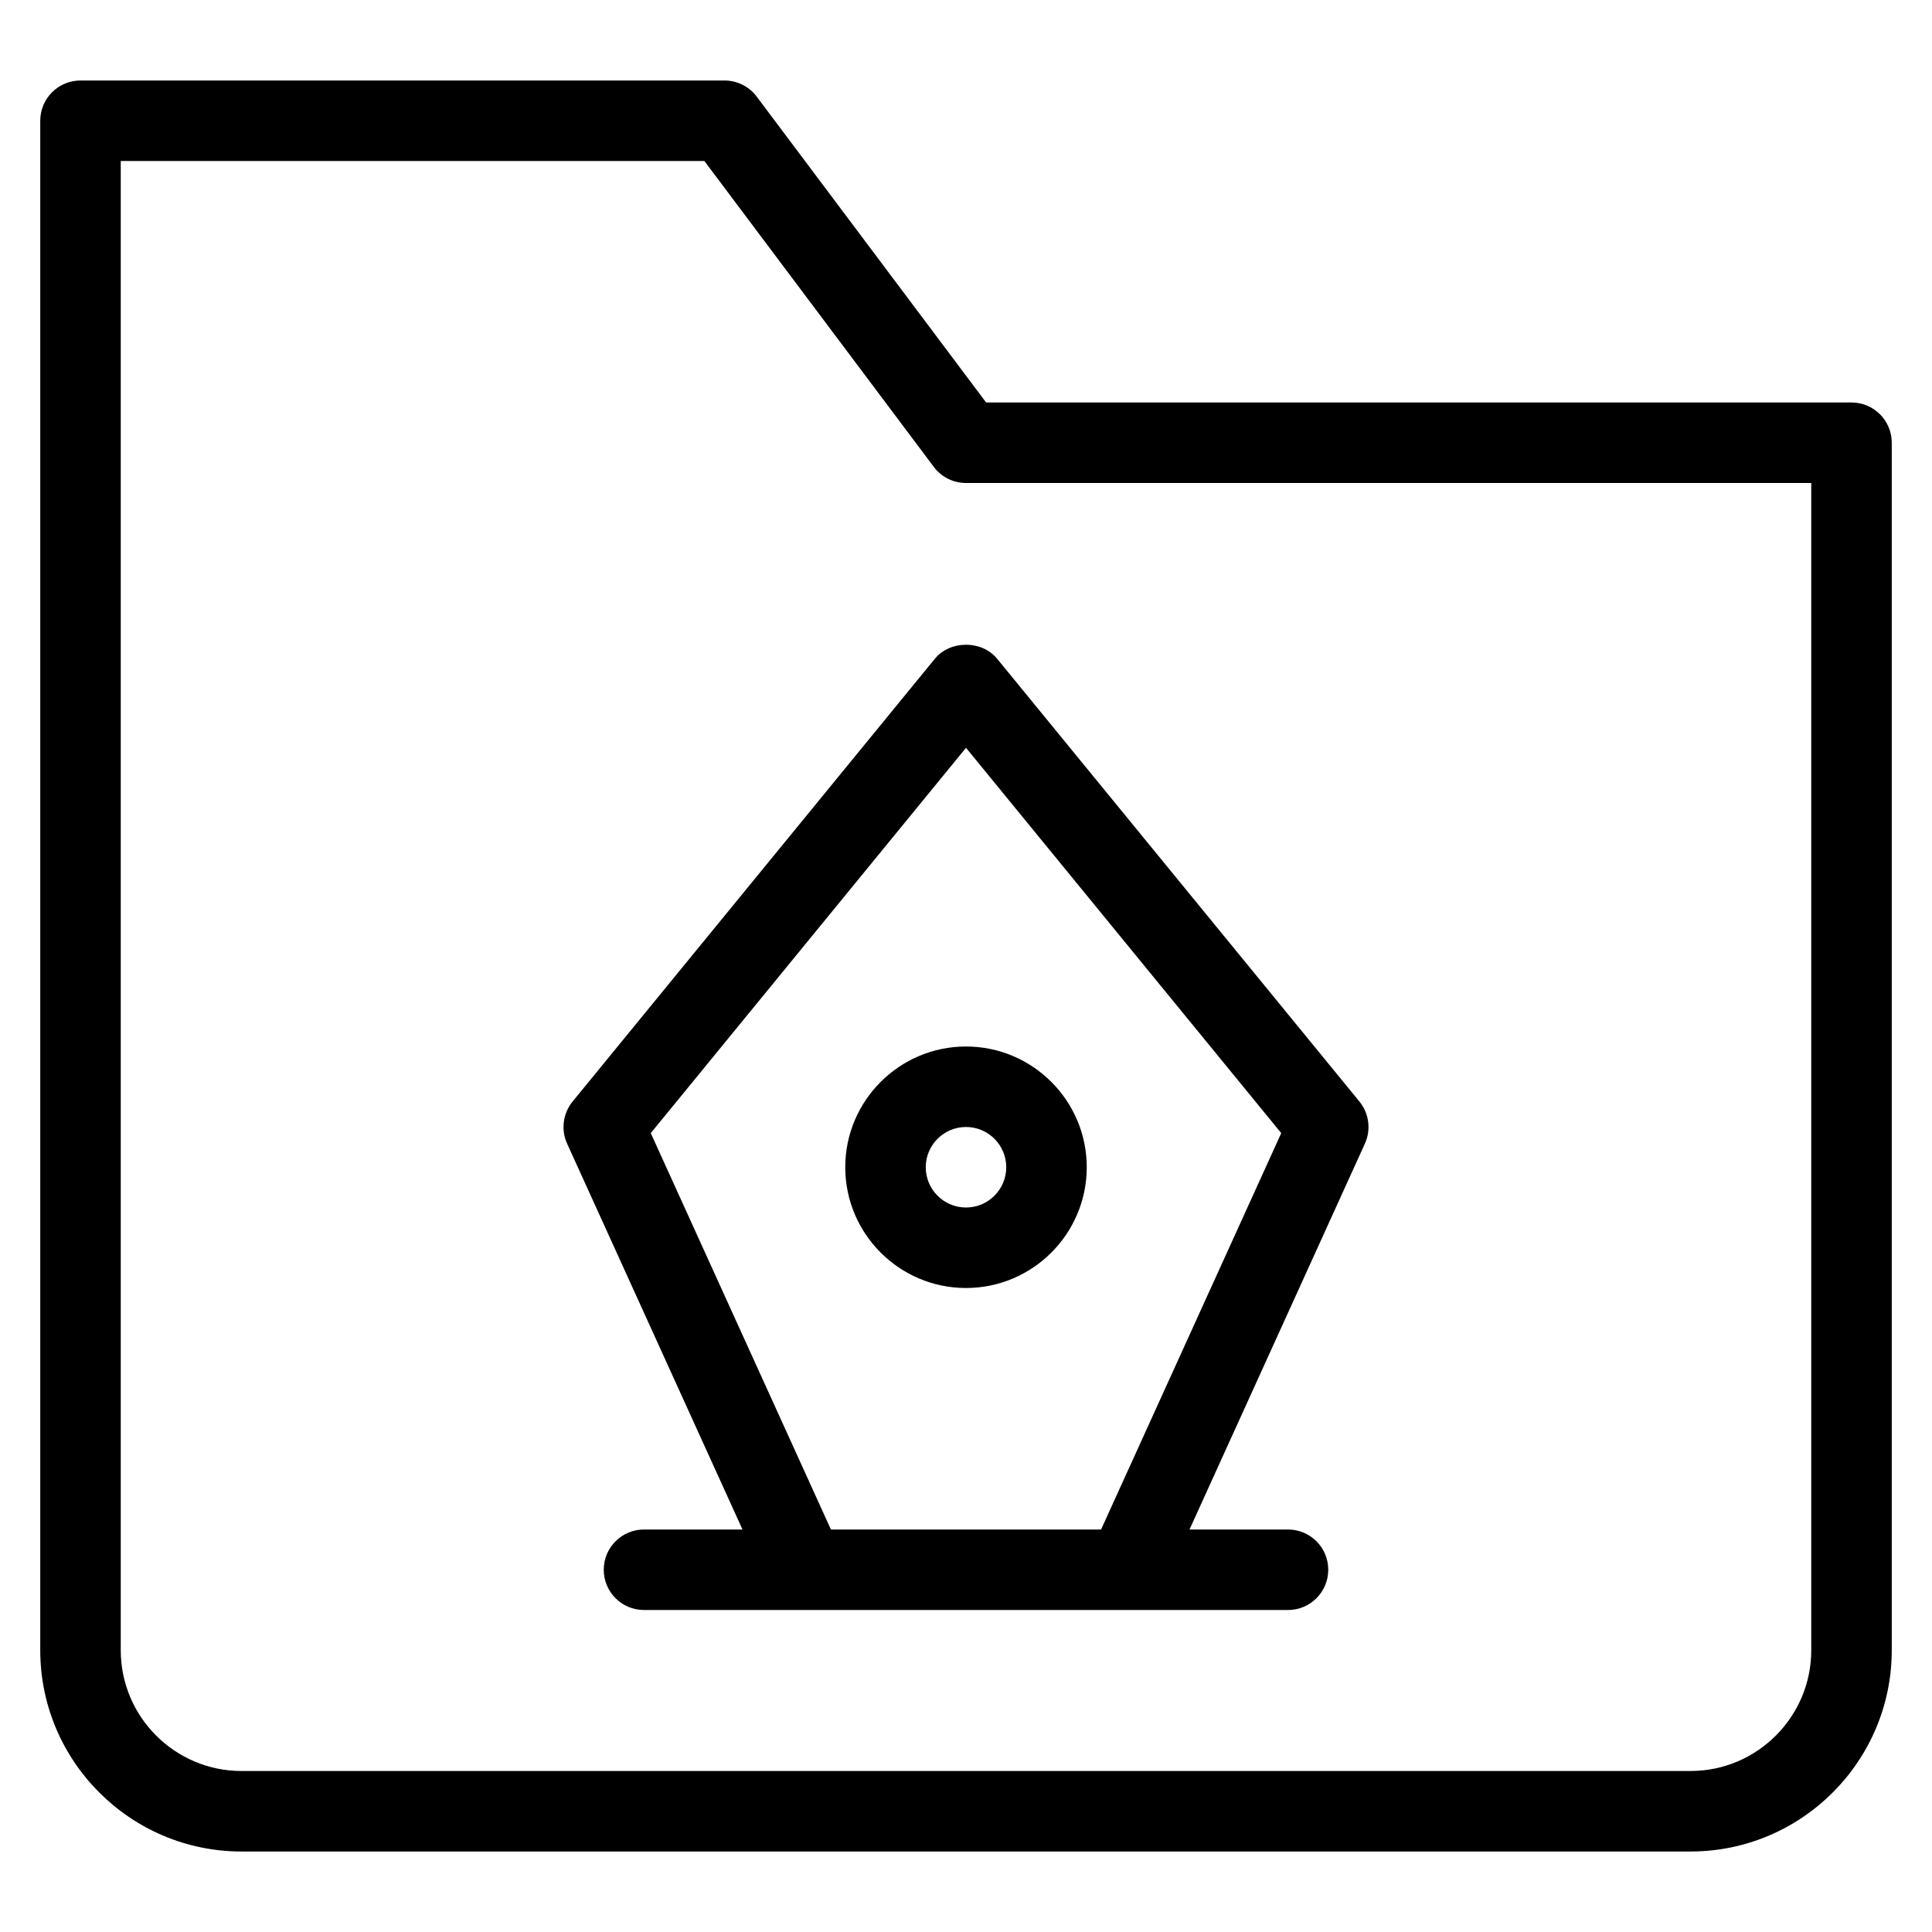 <?xml version="1.0" encoding="utf-8"?>
<!-- Generator: Adobe Illustrator 20.1.0, SVG Export Plug-In . SVG Version: 6.00 Build 0)  -->
<!DOCTYPE svg PUBLIC "-//W3C//DTD SVG 1.1//EN" "http://www.w3.org/Graphics/SVG/1.1/DTD/svg11.dtd">
<svg version="1.1" id="Layer_1" xmlns="http://www.w3.org/2000/svg" xmlns:xlink="http://www.w3.org/1999/xlink" x="0px" y="0px"
	 width="48px" height="48px" viewBox="0 0 48 48" enable-background="new 0 0 48 48" xml:space="preserve">
<path d="M46,10H24.5l-5.7-7.6C18.611,2.148,18.314,2,18,2H2C1.447,2,1,2.447,1,3v38c0,2.757,2.243,5,5,5h36c2.757,0,5-2.243,5-5V11
	C47,10.447,46.553,10,46,10z M45,41c0,1.654-1.346,3-3,3H6c-1.654,0-3-1.346-3-3V4h14.5l5.7,7.6c0.188,0.252,0.485,0.4,0.8,0.4h21
	V41z"/>
<path d="M21,29c0,1.654,1.346,3,3,3s3-1.346,3-3s-1.346-3-3-3S21,27.346,21,29z M25,29c0,0.552-0.448,1-1,1s-1-0.448-1-1
	s0.448-1,1-1S25,28.448,25,29z"/>
<path d="M23.226,16.367l-9,11c-0.24,0.294-0.294,0.7-0.136,1.047L18.447,38H16c-0.553,0-1,0.447-1,1s0.447,1,1,1h4.018
	c0.004,0,0.008,0,0.012,0H32c0.553,0,1-0.447,1-1s-0.447-1-1-1h-2.447l4.357-9.586c0.158-0.347,0.104-0.753-0.136-1.047l-9-11
	C24.394,15.902,23.606,15.902,23.226,16.367z M31.832,28.152L27.356,38h-6.712l-4.476-9.848L24,18.579L31.832,28.152z"/>
</svg>
